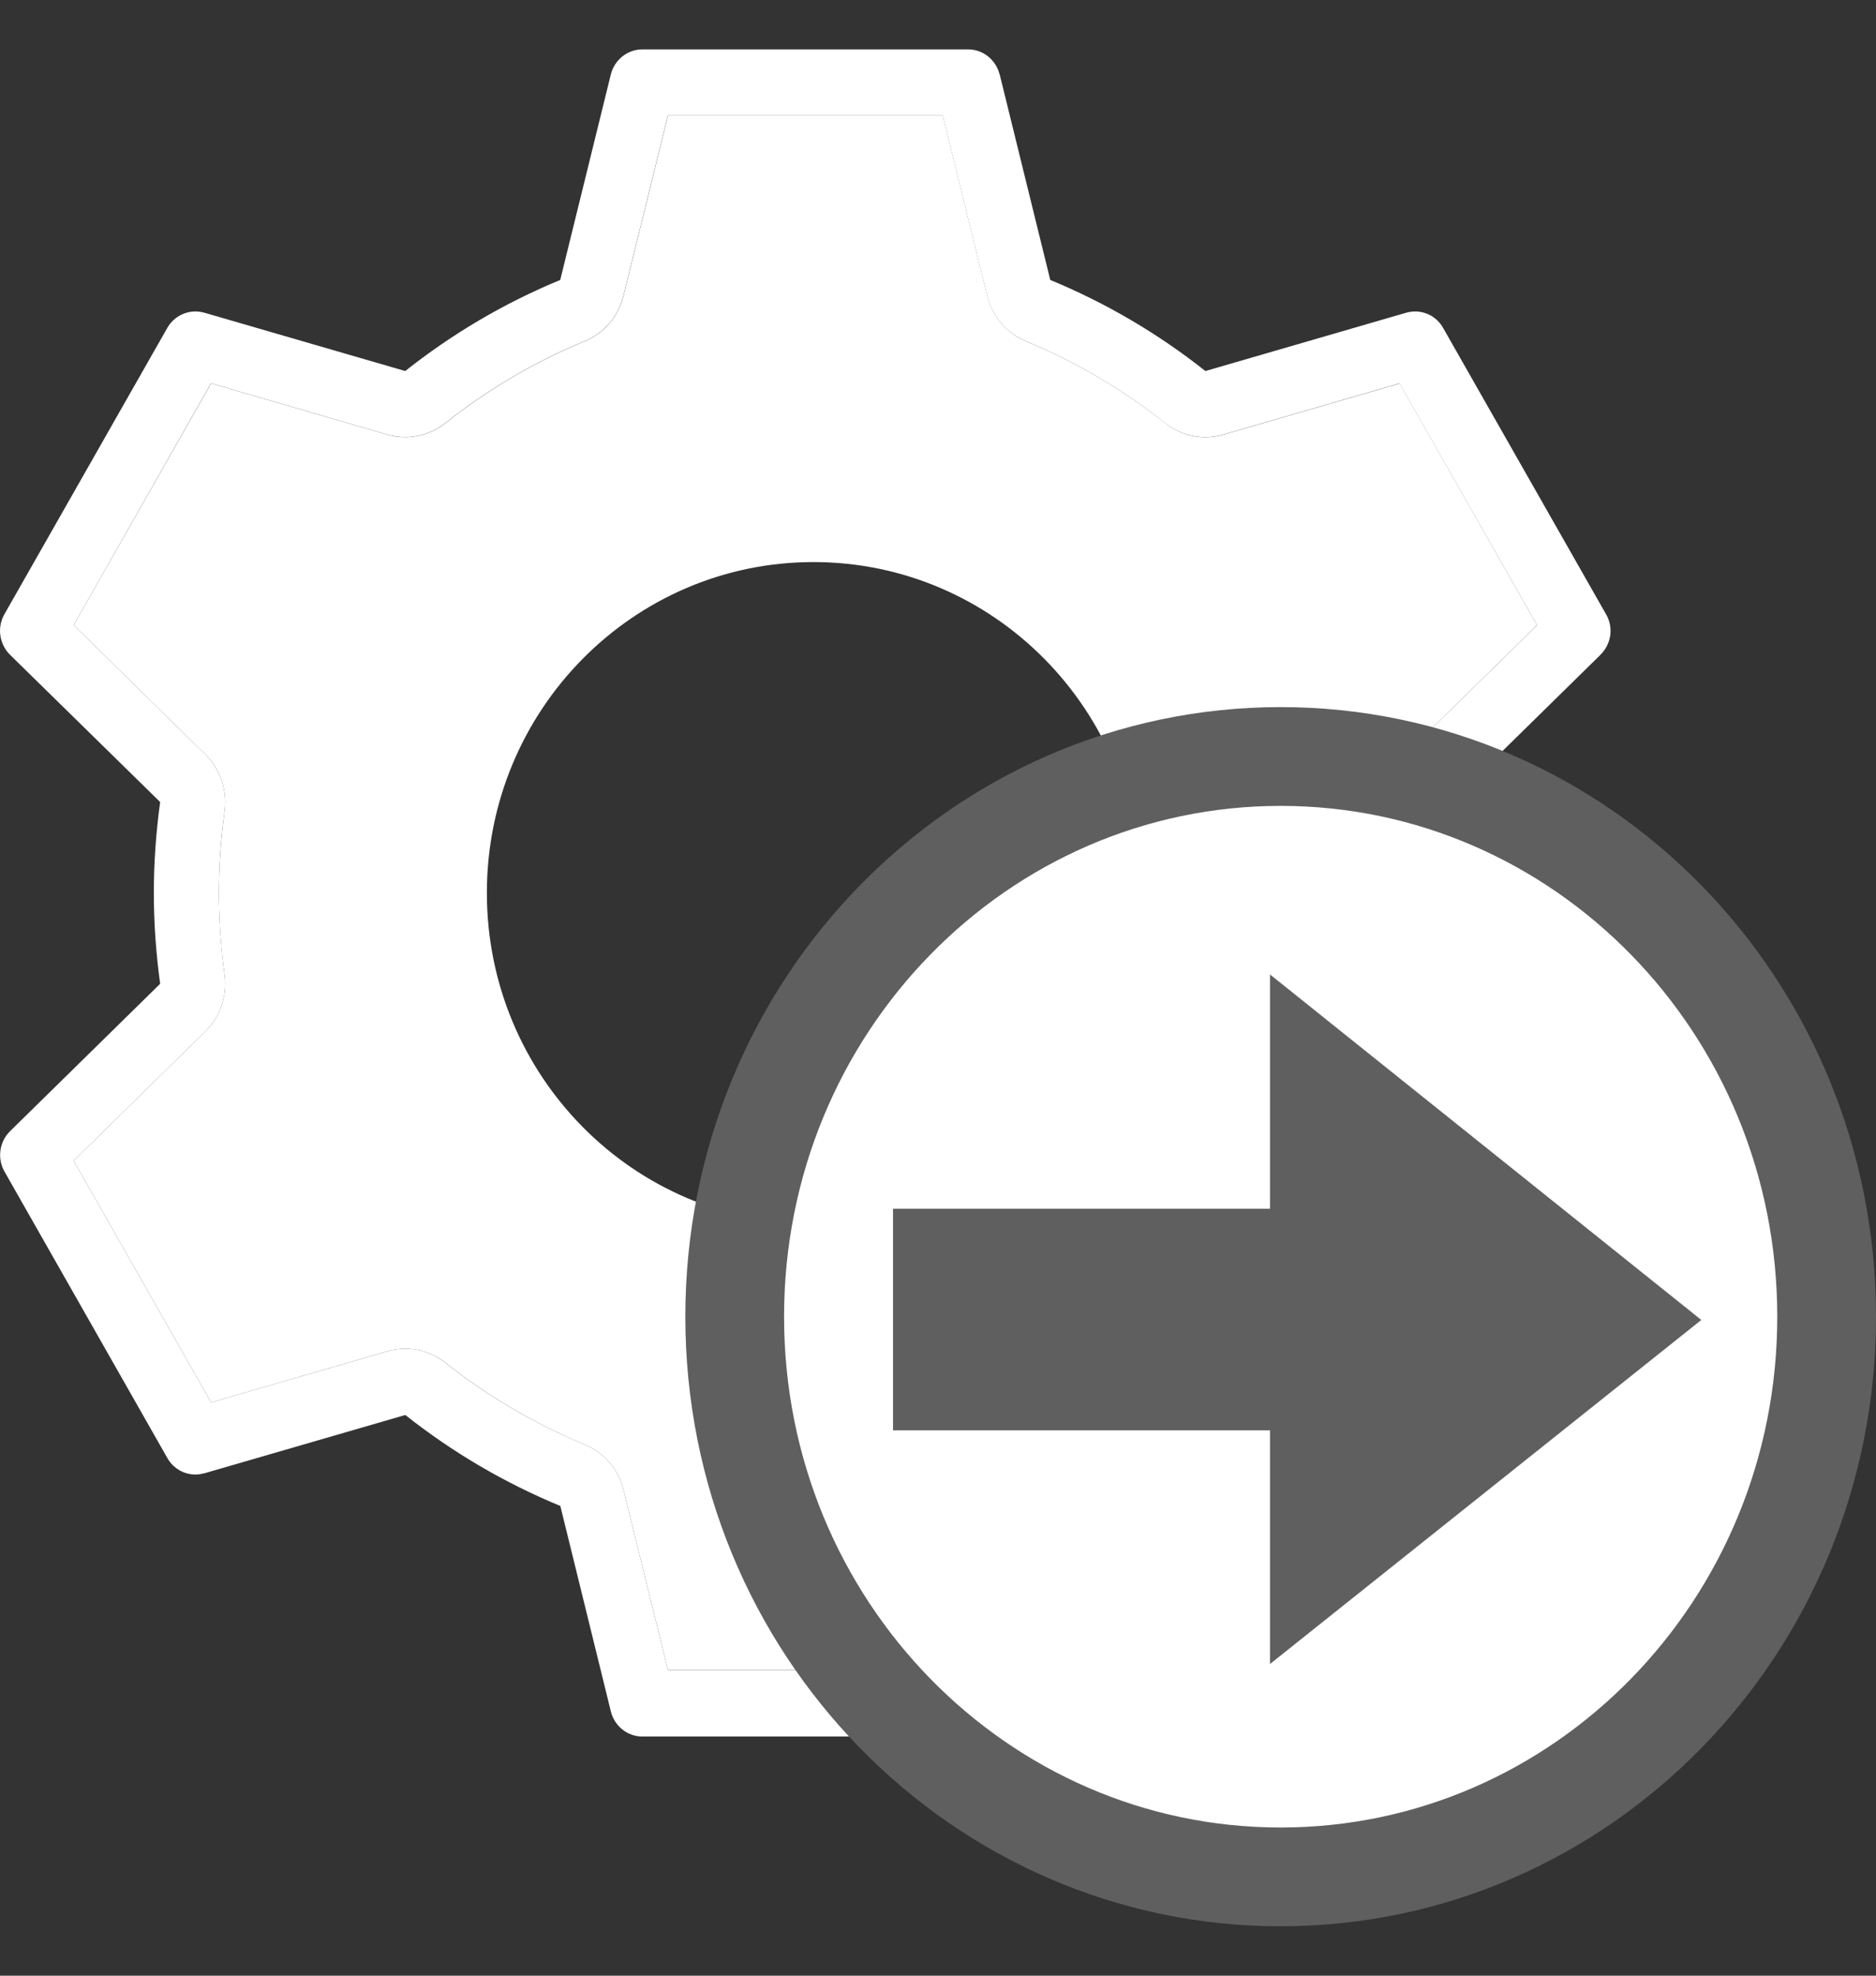 <svg width="19" height="20" viewBox="0 0 19 20" fill="none" xmlns="http://www.w3.org/2000/svg">
<rect x="0" y="0" width="19" height="20" fill="#333333" stroke="none"/>
<path d="M16.267 6.22C16.345 6.356 16.317 6.523 16.209 6.628H16.21L14.691 8.119C14.732 8.42 14.755 8.727 14.755 9.039C14.755 9.352 14.732 9.659 14.691 9.96L16.21 11.451H16.209C16.316 11.556 16.344 11.724 16.267 11.859L14.617 14.759C14.556 14.866 14.446 14.926 14.332 14.926C14.302 14.926 14.271 14.921 14.241 14.913L12.209 14.323C11.732 14.7 11.205 15.011 10.638 15.245L10.126 17.325H10.125C10.089 17.471 9.96 17.579 9.805 17.579H6.506C6.352 17.579 6.223 17.471 6.187 17.326L5.675 15.245C5.108 15.011 4.58 14.7 4.105 14.324L2.071 14.914C2.041 14.921 2.011 14.927 1.98 14.927C1.866 14.927 1.756 14.867 1.695 14.76L0.045 11.859C-0.032 11.722 -0.004 11.555 0.102 11.451L1.622 9.959C1.581 9.658 1.558 9.351 1.558 9.039C1.558 8.726 1.581 8.419 1.622 8.119L0.101 6.628C-0.005 6.522 -0.033 6.356 0.044 6.219L1.694 3.32C1.755 3.213 1.866 3.153 1.98 3.153C2.01 3.153 2.04 3.158 2.071 3.166L4.104 3.756C4.58 3.379 5.107 3.068 5.674 2.834L6.186 0.755C6.222 0.609 6.351 0.5 6.506 0.5H9.805C9.96 0.5 10.088 0.609 10.124 0.754H10.125L10.637 2.834C11.204 3.068 11.732 3.379 12.208 3.756L14.241 3.166C14.27 3.158 14.3 3.153 14.332 3.153C14.446 3.153 14.556 3.213 14.616 3.32L16.267 6.22H16.267ZM15.567 6.328L14.174 3.881L12.389 4.399C12.33 4.416 12.268 4.425 12.208 4.425C12.063 4.425 11.919 4.376 11.801 4.283C11.369 3.941 10.894 3.662 10.389 3.453C10.194 3.373 10.049 3.202 9.998 2.995L9.548 1.169H6.764L6.314 2.995C6.262 3.203 6.117 3.373 5.922 3.453C5.417 3.661 4.942 3.941 4.509 4.283C4.392 4.376 4.249 4.424 4.103 4.424C4.043 4.424 3.982 4.415 3.922 4.399L2.137 3.88L0.746 6.328L2.08 7.638C2.231 7.787 2.303 7.999 2.275 8.21C2.236 8.492 2.217 8.77 2.217 9.039C2.217 9.308 2.237 9.588 2.275 9.868C2.303 10.08 2.231 10.293 2.08 10.441L0.746 11.75L2.138 14.197L3.924 13.679C3.983 13.661 4.044 13.653 4.105 13.653C4.25 13.653 4.393 13.702 4.51 13.795C4.943 14.137 5.418 14.415 5.923 14.624C6.118 14.704 6.263 14.874 6.315 15.082L6.765 16.908H9.549L9.999 15.081C10.05 14.874 10.195 14.704 10.39 14.623C10.895 14.415 11.37 14.136 11.803 13.794C11.92 13.701 12.063 13.652 12.209 13.652C12.269 13.652 12.33 13.661 12.39 13.678L14.175 14.196L15.568 11.749L14.233 10.44C14.082 10.291 14.01 10.079 14.039 9.868C14.077 9.586 14.096 9.308 14.096 9.039C14.096 8.77 14.076 8.491 14.039 8.21C14.01 7.999 14.083 7.785 14.233 7.637L15.568 6.328H15.567Z" fill="white"/>
<path d="M14.175 3.881L15.567 6.328L14.233 7.637C14.082 7.786 14.01 7.998 14.039 8.21C14.077 8.491 14.096 8.77 14.096 9.039C14.096 9.307 14.076 9.587 14.039 9.867C14.01 10.079 14.082 10.292 14.233 10.44L15.567 11.749L14.175 14.196L12.39 13.678C12.331 13.661 12.27 13.652 12.208 13.652C12.063 13.652 11.92 13.701 11.803 13.794C11.37 14.136 10.895 14.415 10.39 14.623C10.195 14.703 10.05 14.874 9.999 15.081L9.549 16.907H6.765L6.315 15.082C6.263 14.874 6.118 14.704 5.923 14.624C5.418 14.415 4.943 14.136 4.51 13.794C4.394 13.702 4.25 13.653 4.105 13.653C4.044 13.653 3.983 13.661 3.923 13.679L2.138 14.197L0.746 11.75L2.08 10.441C2.231 10.292 2.303 10.08 2.275 9.868C2.236 9.587 2.217 9.309 2.217 9.039C2.217 8.77 2.237 8.492 2.275 8.21C2.303 7.999 2.231 7.786 2.08 7.638L0.746 6.328L2.138 3.881L3.923 4.4C3.983 4.417 4.044 4.425 4.105 4.425C4.25 4.425 4.393 4.377 4.51 4.284C4.943 3.942 5.418 3.662 5.923 3.454C6.118 3.374 6.263 3.203 6.315 2.996L6.765 1.17H9.549L9.999 2.996C10.05 3.203 10.195 3.374 10.39 3.454C10.896 3.663 11.37 3.942 11.803 4.284C11.92 4.377 12.063 4.426 12.209 4.426C12.27 4.426 12.331 4.417 12.39 4.4L14.176 3.882L14.175 3.881ZM11.547 9.039C11.547 7.189 10.066 5.69 8.239 5.69C6.412 5.69 4.931 7.189 4.931 9.039C4.931 10.888 6.412 12.388 8.239 12.388C10.066 12.388 11.547 10.889 11.547 9.039Z" fill="white"/>
<path d="M18.5 13.329C18.5 16.472 16.014 19 12.97 19C9.927 19 7.441 16.472 7.441 13.329C7.441 10.186 9.927 7.658 12.97 7.658C16.014 7.658 18.5 10.186 18.5 13.329Z" fill="white" stroke="#5F5F5F"/>
<path d="M13.529 14.48V15.461L16.163 13.361L13.529 11.252V12.236V12.903H12.863H9.711V13.813H12.863H13.529V14.48Z" fill="#5F5F5F" stroke="#5F5F5F" stroke-width="1.333"/>
</svg>

